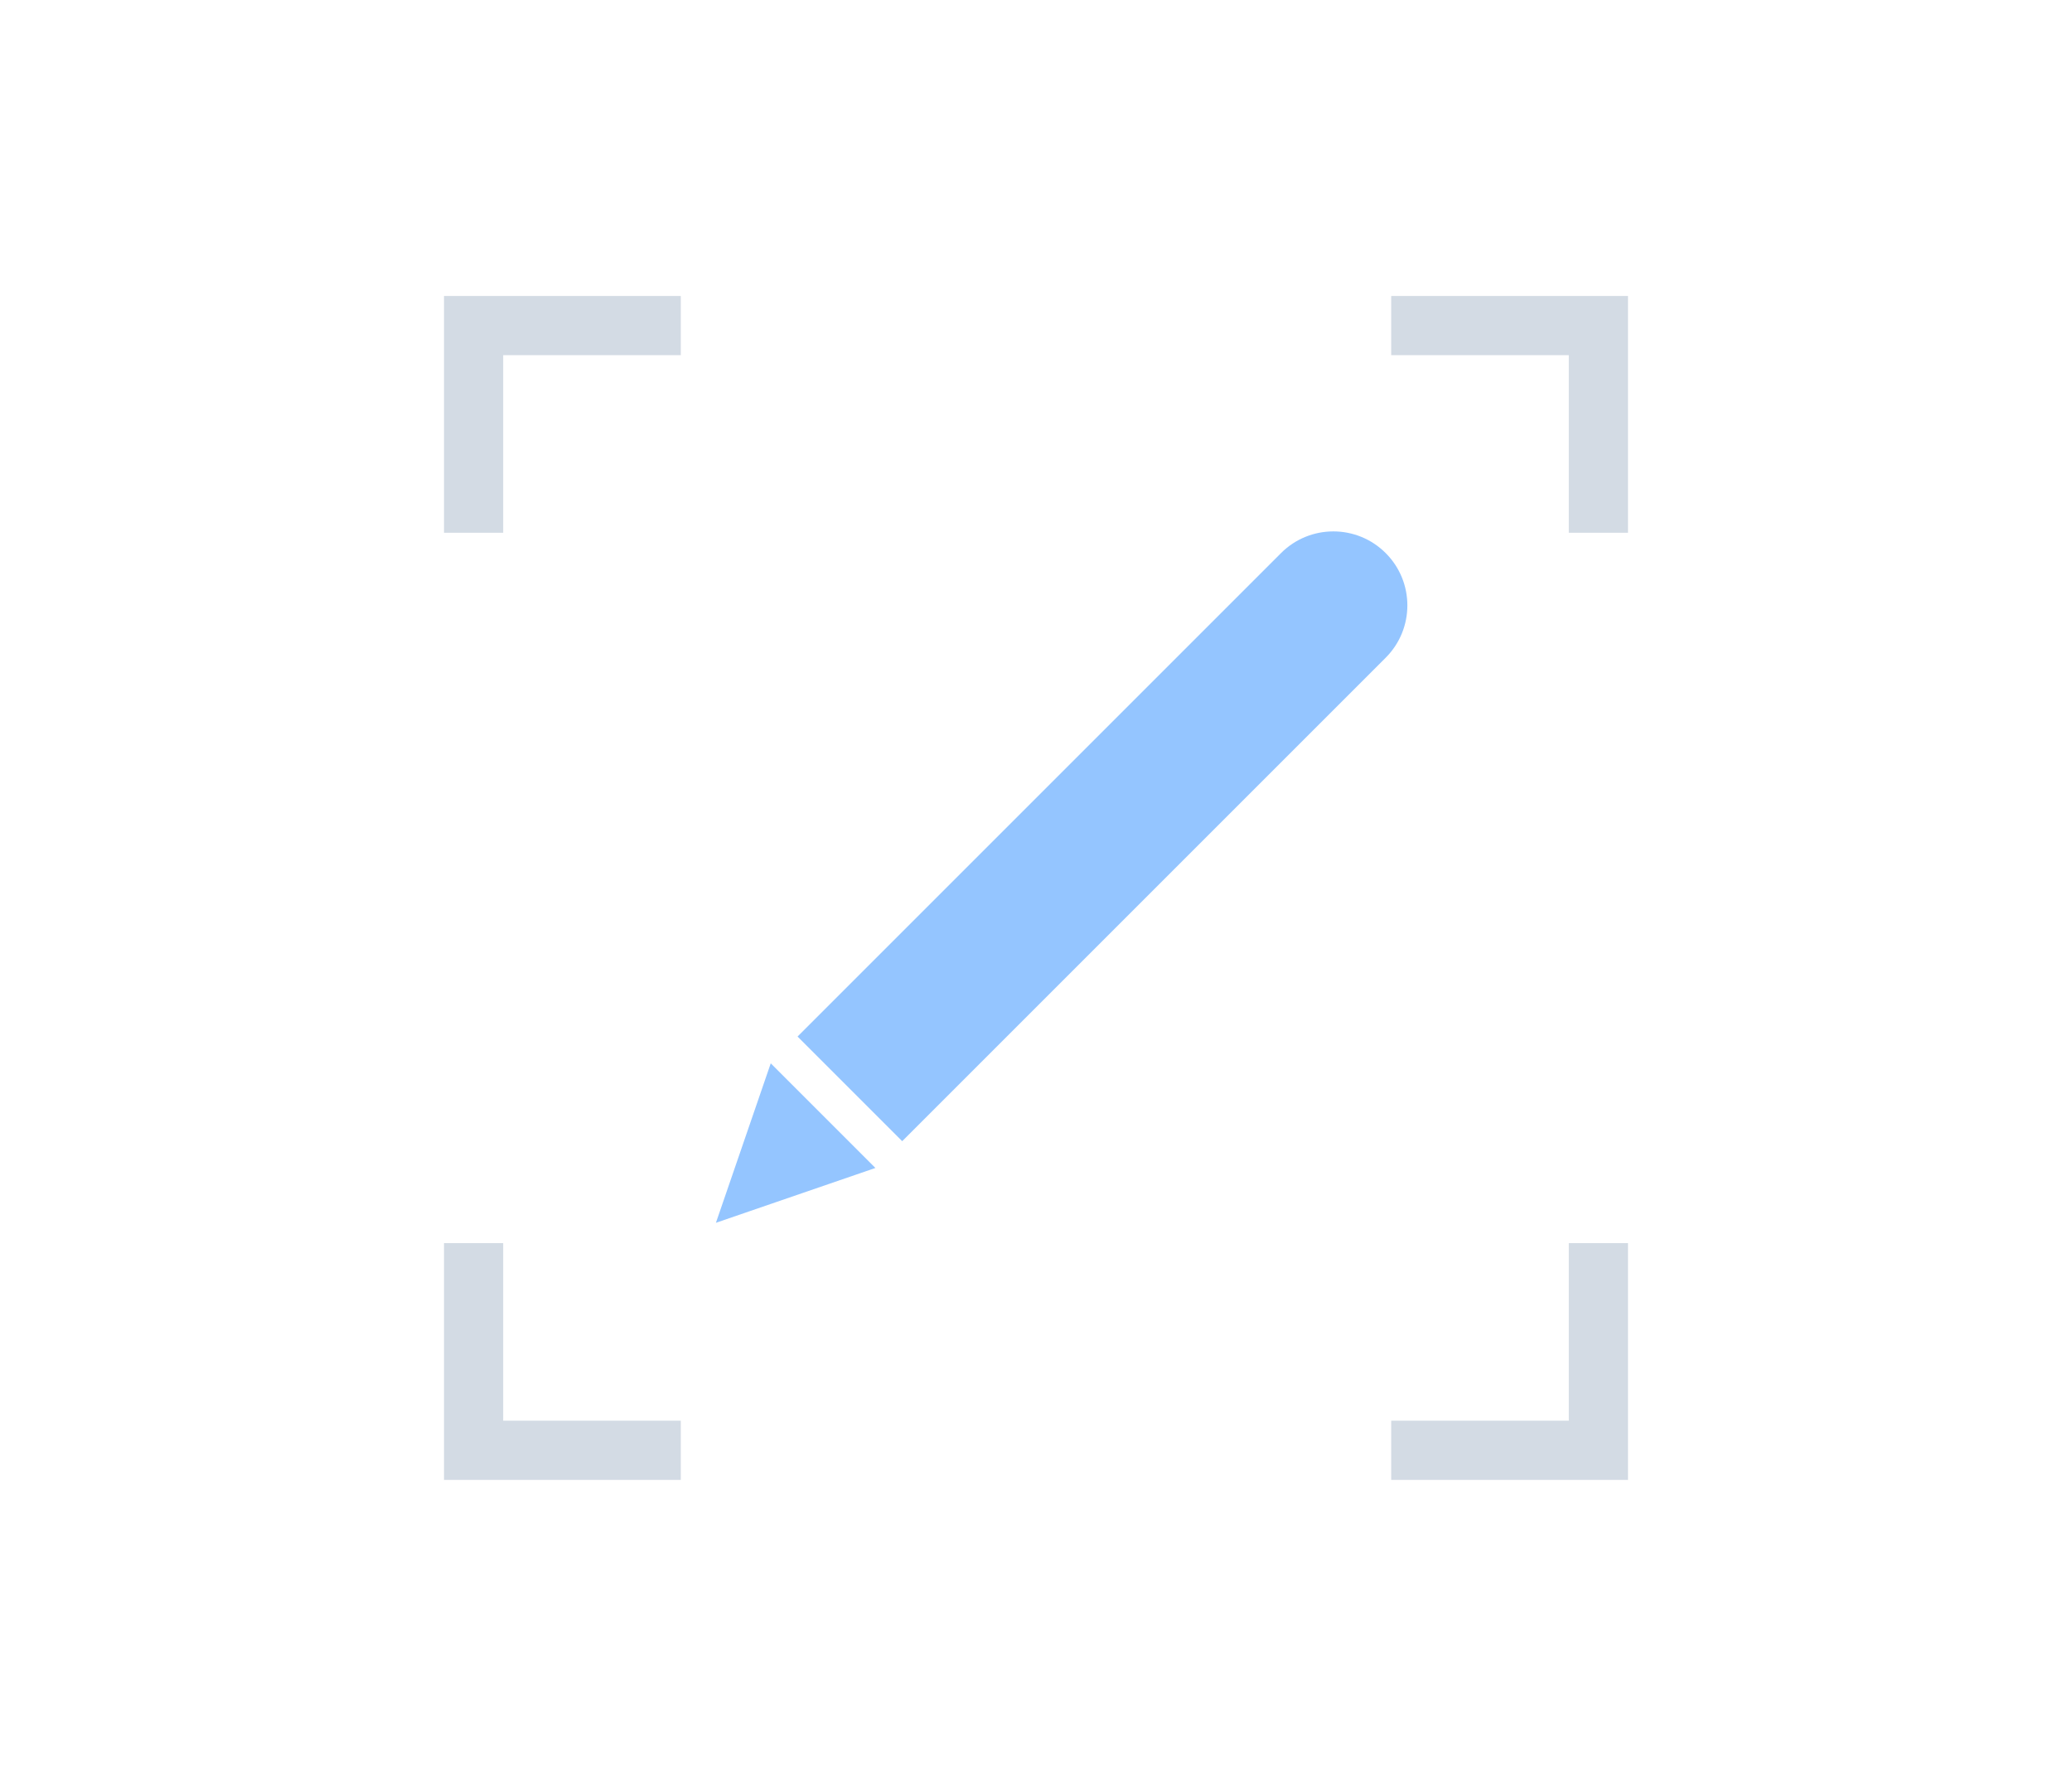 <?xml version="1.0" encoding="UTF-8"?>
<svg width="70px" height="60px" viewBox="0 0 70 60" version="1.1" xmlns="http://www.w3.org/2000/svg" xmlns:xlink="http://www.w3.org/1999/xlink">
    <!-- Generator: Sketch 55.2 (78181) - https://sketchapp.com -->
    <title>70x60_icons/others/sign_icon/default</title>
    <desc>Created with Sketch.</desc>
    <g id="70x60_icons/others/sign_icon/default" stroke="none" stroke-width="1" fill="none" fill-rule="evenodd">
        <rect id="base" x="0" y="0" width="70" height="60"></rect>
        <g id="70x60_icons" transform="translate(15, 10)">
            <g id="sign_icon">
                <path d="M20.5,4 C21.881,4 23,5.119 23,6.5 L23,29.6 L18,29.6 L18,6.5 C18,5.119 19.119,4 20.5,4 Z M18,30.88 L23,30.88 L20.5,36 L18,30.88 Z" id="Combined-Shape" fill="#94C5FF" transform="translate(20.5, 20) rotate(45) translate(-20.5, -20) "></path>
                <path d="M2,0 L8,0 L8,2 L2,2 L2,8 L0,8 L0,0 L2,0 Z M38,0 L40,0 L40,8 L38,8 L38,2 L32,2 L32,0 L38,0 Z M2,38 L8,38 L8,40 L2,40 L0,40 L0,32 L2,32 L2,38 Z M38,38 L38,32 L40,32 L40,40 L38,40 L32,40 L32,38 L38,38 Z" id="Combined-Shape" fill="#D3DBE4"></path>
            </g>
        </g>
    </g>
</svg>